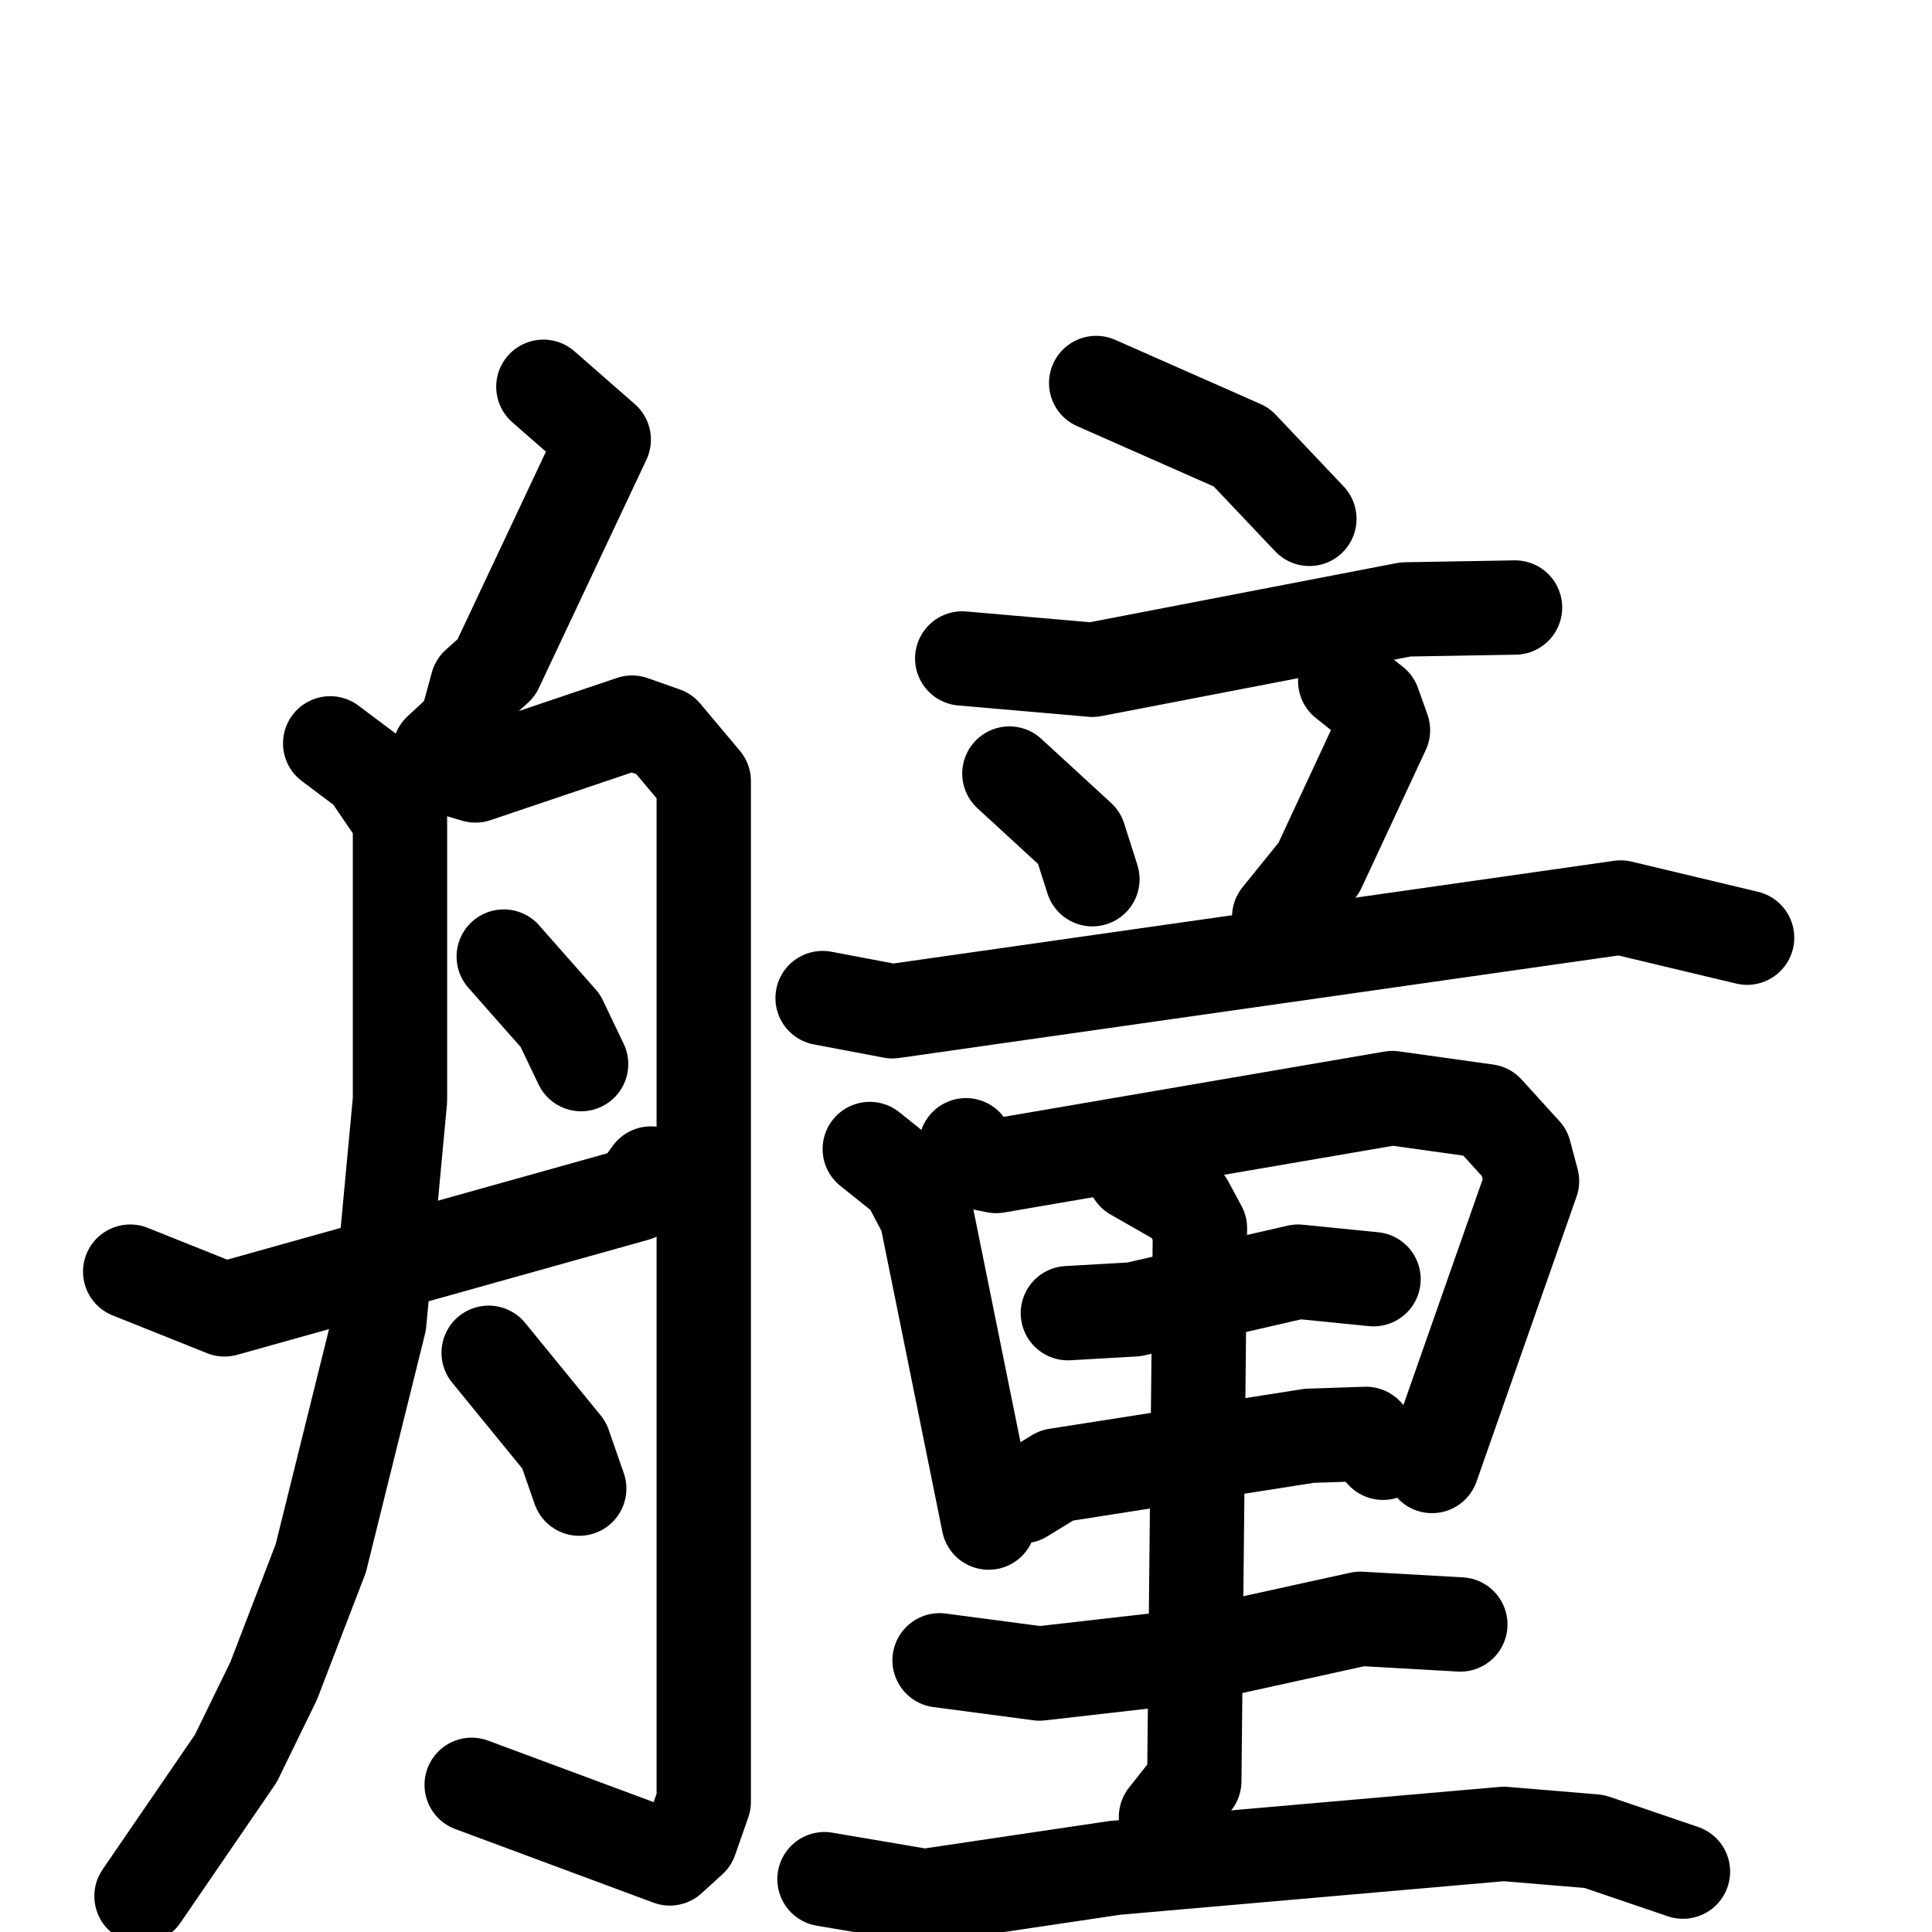<svg xmlns="http://www.w3.org/2000/svg" viewBox="0 0 1024 1024">
  <g style="fill:none;stroke:#000000;stroke-width:50;stroke-linecap:round;stroke-linejoin:round;" transform="scale(1, 1) translate(0, 0)">
    <path d="M 288.0,205.0 L 320.0,233.0 L 263.0,354.0 L 253.0,363.0 L 247.0,385.0 L 233.0,398.0"/>
    <path d="M 175.0,394.0 L 195.0,409.0 L 212.0,434.0 L 212.0,583.0 L 201.0,701.0 L 170.0,826.0 L 145.0,891.0 L 125.0,932.0 L 75.0,1005.0"/>
    <path d="M 235.0,406.0 L 252.0,411.0 L 335.0,383.0 L 352.0,389.0 L 373.0,414.0 L 373.0,955.0 L 366.0,975.0 L 355.0,985.0 L 250.0,946.0"/>
    <path d="M 267.0,507.0 L 297.0,541.0 L 308.0,564.0"/>
    <path d="M 69.0,674.0 L 119.0,694.0 L 337.0,633.0 L 345.0,622.0"/>
    <path d="M 259.0,717.0 L 299.0,766.0 L 307.0,789.0"/>
    <path d="M 581.0,203.0 L 658.0,237.0 L 694.0,275.0"/>
    <path d="M 510.0,349.0 L 579.0,355.0 L 745.0,323.0 L 803.0,322.0"/>
    <path d="M 535.0,410.0 L 572.0,444.0 L 579.0,466.0"/>
    <path d="M 713.0,361.0 L 728.0,373.0 L 733.0,387.0 L 699.0,460.0 L 678.0,486.0"/>
    <path d="M 436.0,529.0 L 473.0,536.0 L 859.0,481.0 L 926.0,497.0"/>
    <path d="M 461.0,609.0 L 481.0,625.0 L 491.0,644.0 L 524.0,807.0"/>
    <path d="M 512.0,607.0 L 518.0,616.0 L 528.0,618.0 L 738.0,582.0 L 788.0,589.0 L 808.0,611.0 L 812.0,626.0 L 759.0,777.0"/>
    <path d="M 566.0,696.0 L 601.0,694.0 L 688.0,674.0 L 728.0,678.0"/>
    <path d="M 542.0,793.0 L 560.0,782.0 L 694.0,761.0 L 724.0,760.0 L 733.0,770.0"/>
    <path d="M 601.0,622.0 L 629.0,638.0 L 636.0,651.0 L 633.0,944.0 L 618.0,963.0"/>
    <path d="M 498.0,880.0 L 551.0,887.0 L 630.0,878.0 L 721.0,858.0 L 774.0,861.0"/>
    <path d="M 437.0,996.0 L 490.0,1005.0 L 591.0,990.0 L 797.0,972.0 L 845.0,976.0 L 892.0,992.0"/>
  </g>
</svg>
